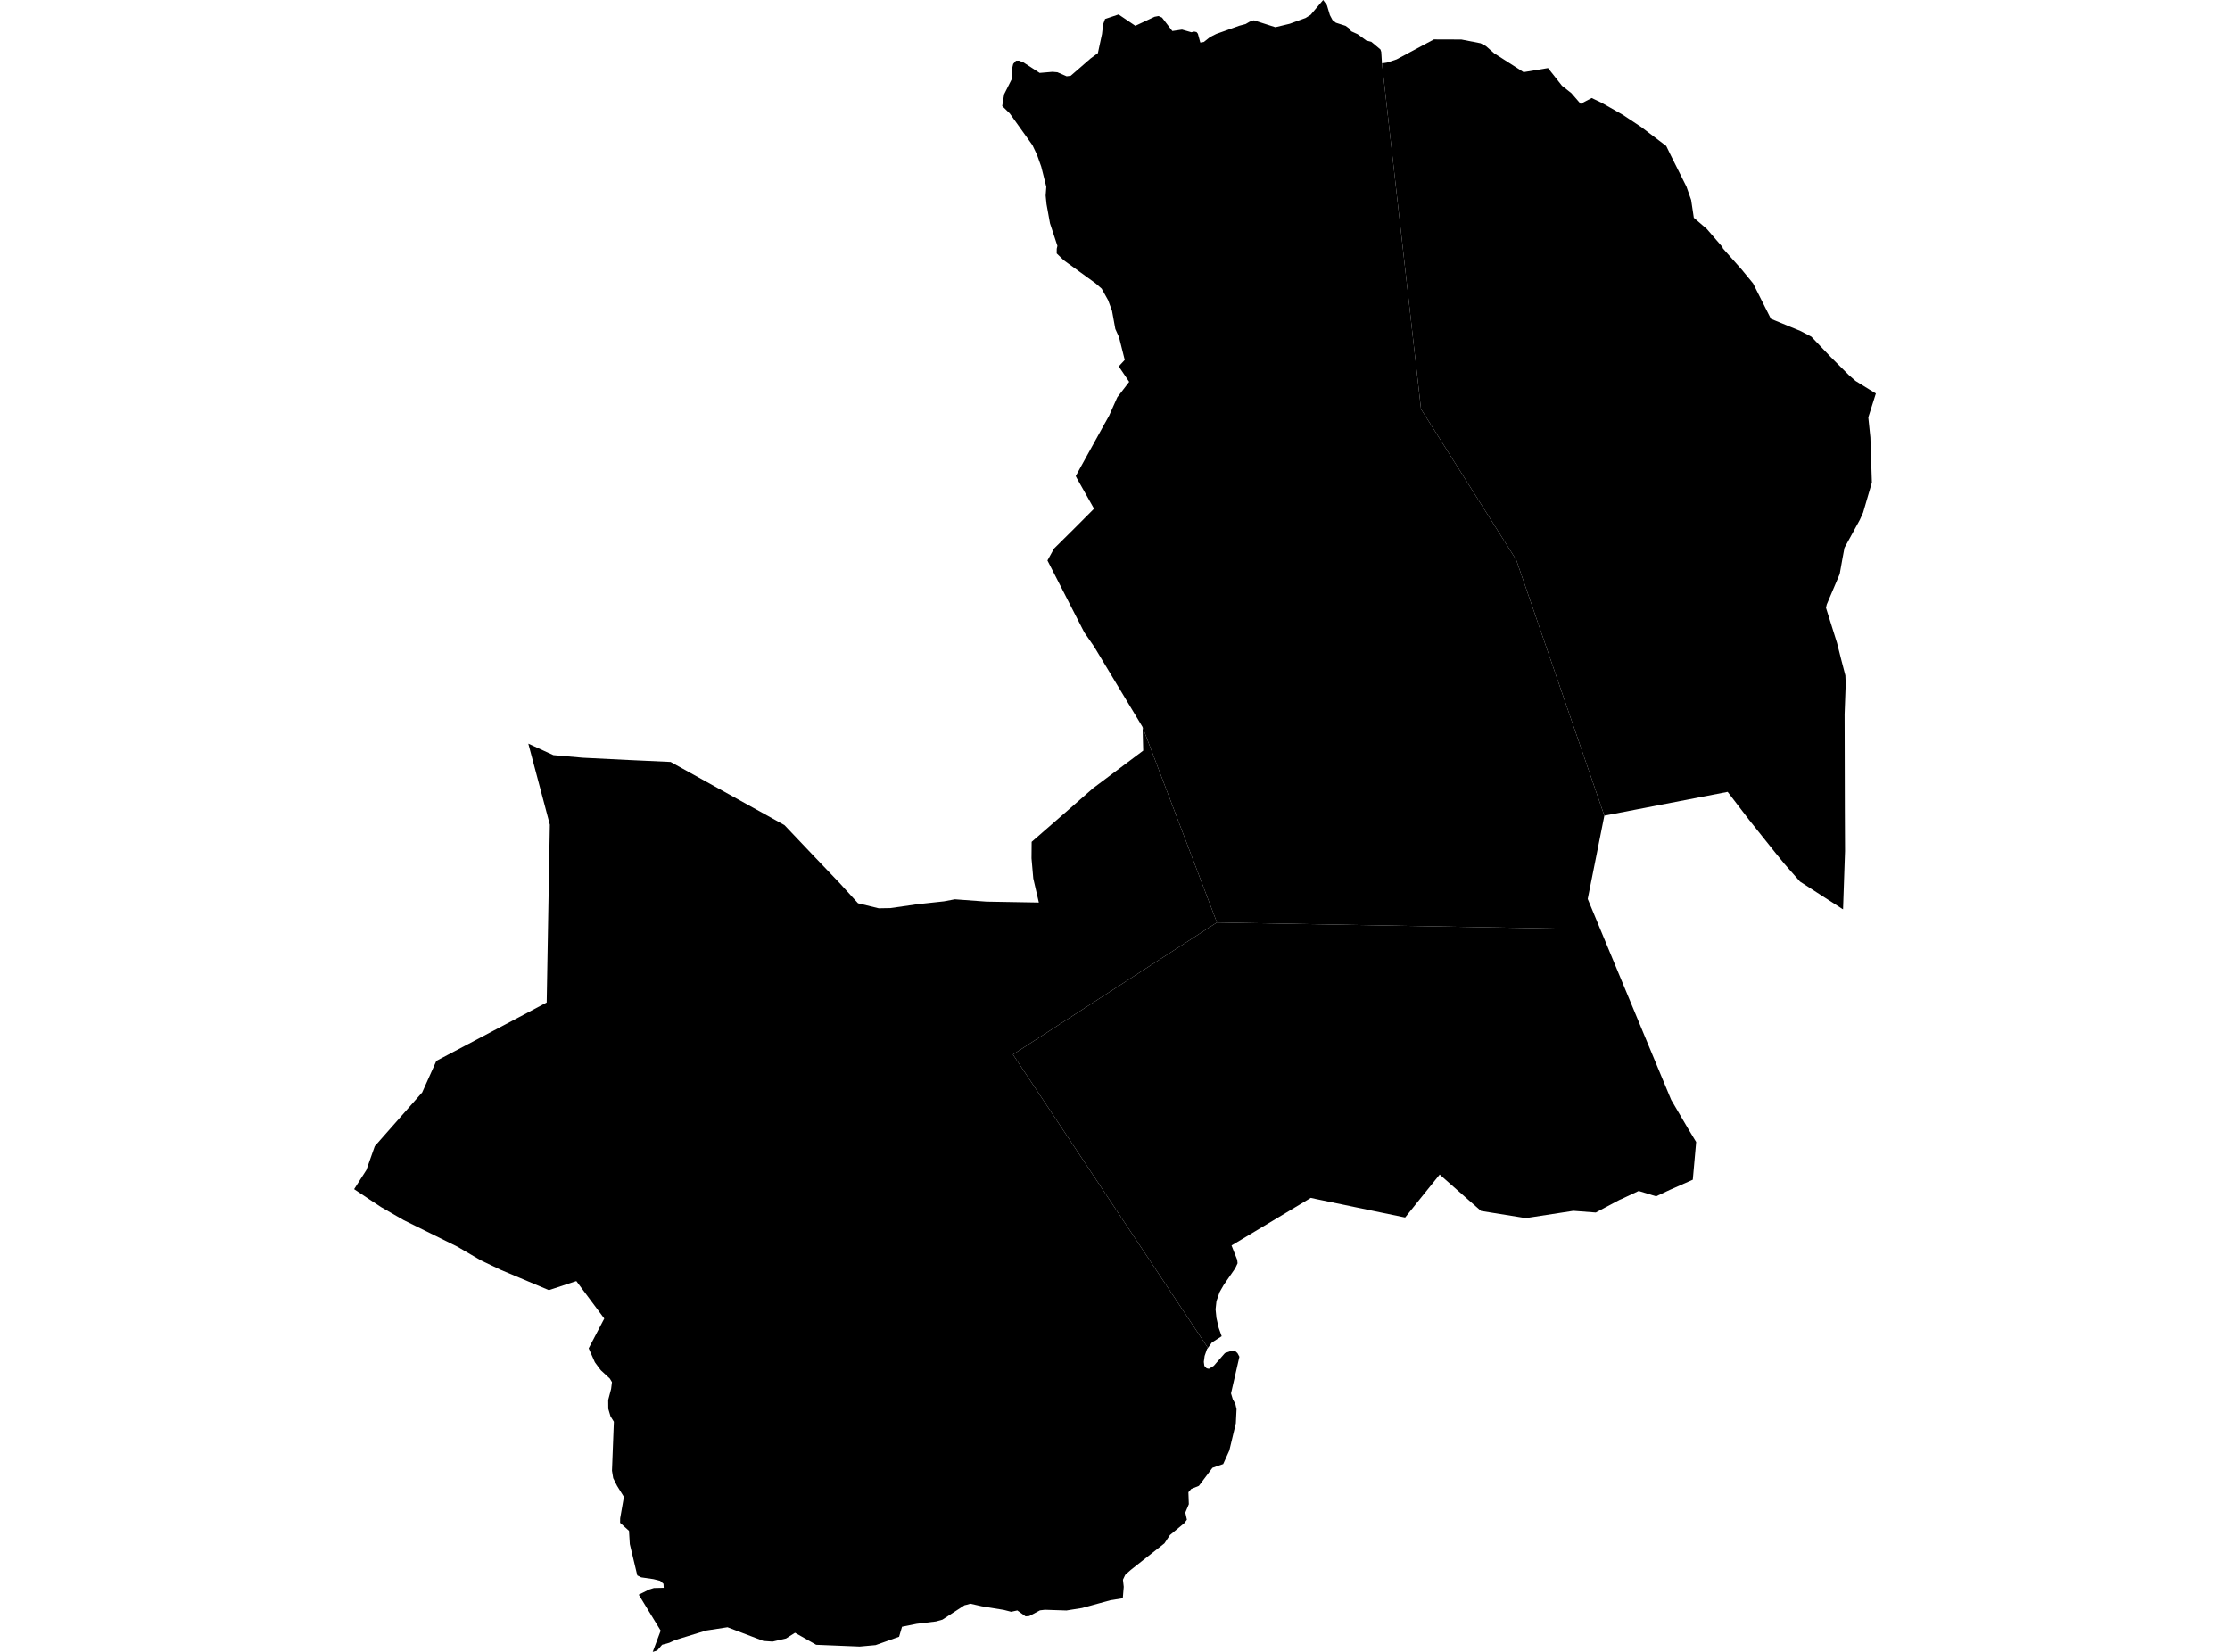 <?xml version='1.0'?>
<svg  baseProfile = 'tiny' width = '540' height = '400' stroke-linecap = 'round' stroke-linejoin = 'round' version='1.1' xmlns='http://www.w3.org/2000/svg'>
<path id='3205001001' title='3205001001'  d='M 334.645 15.343 344.098 99.048 367.165 135.584 388.496 197.512 385.216 213.943 384.47 217.681 386.801 223.298 387.53 225.057 294.684 223.374 278.409 180.601 276.679 176.071 276.679 176.054 272.306 168.804 264.952 156.591 262.563 153.137 253.641 135.717 255.227 132.847 260.052 128.063 264.923 123.18 260.821 115.913 260.491 115.282 261.597 113.263 267.498 102.577 267.66 102.294 268.562 100.68 270.558 96.202 273.434 92.464 270.905 88.721 272.358 87.153 270.975 81.651 270.078 79.661 269.28 75.276 268.325 72.689 266.763 69.889 265.253 68.576 257.576 63.016 255.88 61.367 255.892 60.245 256.054 59.539 254.255 54.066 253.416 49.432 253.207 47.355 253.364 45.231 252.137 40.348 251.119 37.49 250.002 35.136 244.518 27.47 242.689 25.676 243.158 22.818 245.061 19.034 245.004 16.946 245.345 15.482 246.022 14.701 246.739 14.689 247.781 15.083 251.755 17.657 254.868 17.391 256.06 17.501 258.293 18.473 259.277 18.346 264.067 14.186 265.855 12.873 266.85 8.244 267.122 5.89 267.596 4.594 270.865 3.5 274.926 6.243 279.595 4.056 280.55 3.882 281.389 4.258 283.888 7.51 286.226 7.162 288.493 7.81 289.205 7.648 289.755 7.77 290.073 8.175 290.657 10.31 291.519 10.165 293.018 8.968 294.539 8.21 300.111 6.225 301.627 5.82 302.61 5.247 303.634 4.918 308.83 6.584 312.307 5.751 316.148 4.357 317.375 3.593 320.406 0 321.315 1.244 322.038 3.668 322.669 4.854 323.496 5.508 325.839 6.254 326.637 6.833 327.199 7.573 328.772 8.291 330.861 9.818 332.07 10.13 334.274 11.976 334.477 12.589 334.645 15.343 Z' />
<path id='3205001002' title='3205001002'  d='M 387.53 225.057 392.367 236.698 404.678 266.32 408.694 273.164 410.73 276.537 409.914 285.672 404.378 288.119 401.016 289.687 396.816 288.391 392.708 290.324 392.176 290.549 388.855 292.314 386.419 293.61 380.981 293.199 369.468 294.969 358.631 293.228 355.316 290.324 348.622 284.417 343.855 290.329 340.257 294.819 318.763 290.364 317.41 290.063 316.929 290.364 298.219 301.588 299.59 305.065 299.683 305.904 299.104 307.131 296.321 311.152 295.344 312.864 294.568 315.068 294.354 317.064 294.562 319.141 295.106 321.519 295.835 323.567 293.463 325.089 292.503 326.391 245.287 255.344 294.684 223.374 387.53 225.057 Z' />
<path id='3205001003' title='3205001003'  d='M 403.481 35.35 404.678 37.803 408.381 45.197 409.515 48.419 410.163 52.735 413.299 55.431 417.1 59.834 417.187 60.106 417.268 60.227 421.688 65.191 424.517 68.628 428.833 77.202 435.972 80.141 438.616 81.518 443.361 86.494 447.671 90.792 449.331 92.25 452.635 94.293 454.249 95.276 452.415 101.067 452.918 105.916 453.283 116.839 451.159 124.105 450.355 125.887 446.647 132.651 446.178 135.133 445.49 138.997 442.354 146.374 442.169 147.178 444.842 155.689 445.837 159.64 446.861 163.563 446.942 165.599 446.676 172.947 446.733 196.008 446.739 197.373 446.78 206.069 446.3 220.186 446.097 220.076 435.874 213.475 432.194 209.292 429.973 206.578 423.591 198.583 418.355 191.75 388.496 197.512 367.165 135.584 344.098 99.048 334.645 15.343 335.877 15.152 338.191 14.383 347.211 9.552 353.876 9.575 358.51 10.478 359.812 11.155 361.813 12.913 368.941 17.467 374.86 16.483 378.233 20.758 380.507 22.552 382.751 25.144 385.43 23.738 387.872 24.901 392.928 27.771 397.447 30.767 403.481 35.35 Z' />
<path id='3205002001' title='3205002001'  d='M 276.679 176.071 278.409 180.601 294.684 223.374 245.287 255.344 292.503 326.391 292.266 326.715 291.704 328.335 291.508 329.787 291.635 330.747 292.185 331.337 292.734 331.459 293.909 330.747 294.753 329.781 296.616 327.652 297.785 327.241 299.116 327.172 299.66 327.664 300.128 328.531 298.097 337.406 298.514 338.801 299.145 339.958 299.434 341.213 299.266 344.644 297.687 351.234 296.2 354.52 293.602 355.428 290.316 359.796 288.476 360.537 287.776 361.347 287.828 362.724 287.88 364.245 287.024 366.276 287.412 367.994 286.787 368.822 283.298 371.715 281.973 373.722 273.804 380.161 273.139 380.757 272.479 381.353 271.924 382.522 272.115 384.252 271.889 387.017 268.869 387.503 262.019 389.378 258.241 389.979 253.011 389.806 251.831 389.945 249.233 391.327 248.348 391.397 246.346 389.968 244.853 390.292 243.094 389.841 237.731 388.961 234.977 388.336 234.005 388.614 233.566 388.712 228.208 392.195 226.669 392.629 221.977 393.202 218.431 393.914 217.719 396.332 212.038 398.351 208.173 398.704 197.637 398.276 192.511 395.372 190.336 396.754 187.085 397.501 184.851 397.344 176.167 394.041 170.966 394.839 163.52 397.125 162.045 397.801 160.338 398.264 159.129 399.67 158.059 400 159.985 394.857 154.674 386.155 156.959 385.015 157.081 384.934 158.348 384.541 160.72 384.489 160.668 383.523 159.858 382.8 158.255 382.389 155.264 381.955 154.321 381.481 152.51 373.907 152.314 370.691 150.156 368.747 150.173 367.653 151.081 362.463 149.432 359.819 148.489 357.933 148.194 356.14 148.651 344.268 147.836 342.949 147.298 341.138 147.28 339.003 147.98 336.33 148.189 334.681 147.674 333.819 145.51 331.823 144.954 331.106 144.046 329.862 142.553 326.495 146.326 319.286 139.557 310.214 132.915 312.407 121.321 307.518 116.449 305.198 110.721 301.86 97.762 295.455 92.318 292.32 89.292 290.324 85.751 287.957 88.719 283.323 90.756 277.549 102.234 264.532 105.665 256.895 126.655 245.798 132.377 242.755 132.382 242.755 133.146 199.699 127.933 180.069 134.002 182.852 141.142 183.482 152.441 184.044 162.392 184.501 189.954 199.798 196.984 207.203 203.278 213.798 207.774 218.728 212.79 219.949 215.63 219.896 222.515 218.907 222.787 218.89 228.596 218.259 231.217 217.767 238.871 218.329 251.559 218.548 250.211 212.728 249.782 207.834 249.817 203.853 258.715 196.101 264.634 190.911 276.83 181.764 276.679 176.071 Z' />
</svg>